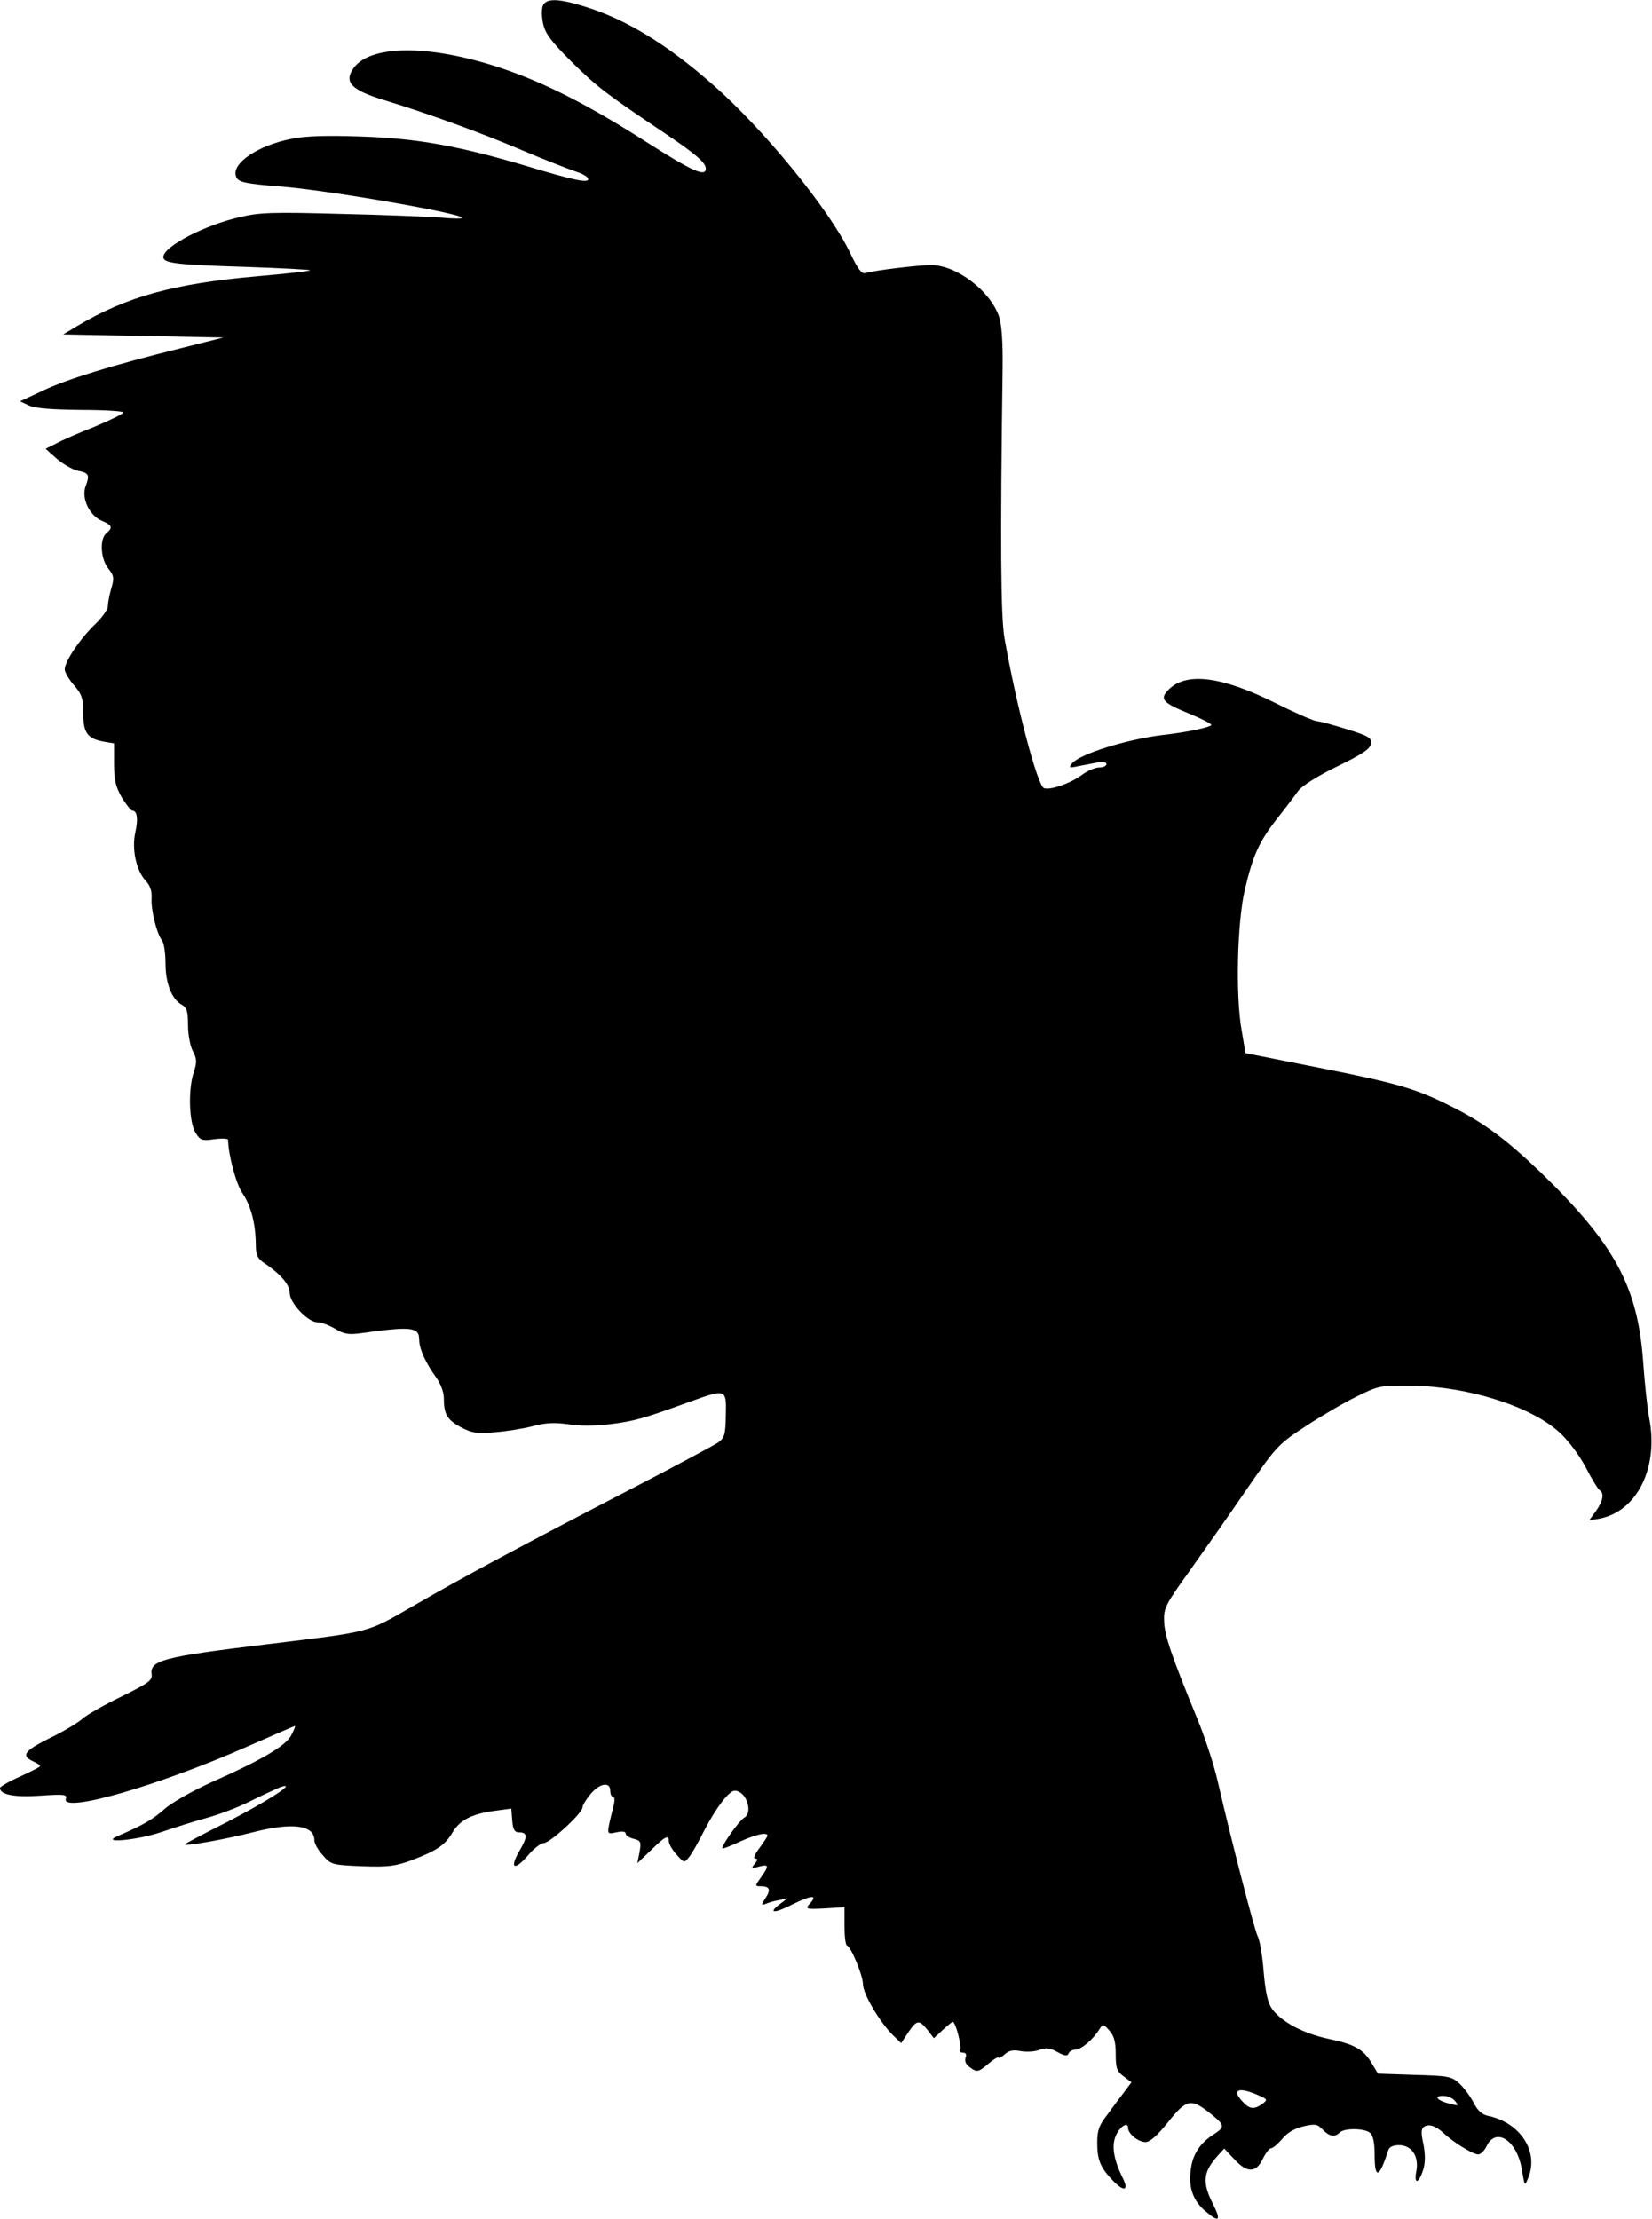 <svg xmlns="http://www.w3.org/2000/svg" viewBox="0 0 536 720"><g transform="translate(0,720) scale(0.1,-0.1)"><path d="M1762 7183c-5-10-5-36 0-59 7-33 25-57 93-125 82-81 111-103 300-230 103-69 135-97 135-116 0-28-43-9-186 82-195 125-337 197-481 245-232 77-426 75-478-4-29-44-3-69 102-101 141-43 304-102 446-162 73-31 150-61 171-68 22-7 42-17 44-24 6-17-43-7-202 41-216 64-351 89-533 95-110 4-182 2-225-7-111-21-199-81-182-123 6-18 29-23 144-32 153-12 574-85 589-101 3-4-28-4-69 0-41 3-188 9-325 12-214 6-262 5-325-10-116-26-250-96-250-130 0-20 41-25 271-32 115-4 207-9 205-11-2-3-78-11-168-19-274-24-427-66-588-162 l-45-27 260-5 260-5-135-34c-229-57-372-101-450-138 l-75-35 30-14c20-9 75-13 168-14 75 0 137-4 137-8 0-5-42-25-92-46-51-20-108-45-126-55 l-34-17 37-33c20-17 50-34 66-38 37-7 41-13 27-50-15-39 12-96 53-113 33-14 36-22 14-40-22-19-19-82 6-114 19-24 20-32 10-65-6-21-11-47-11-58 0-10-19-37-41-58-49-47-99-121-99-147 0-9 14-33 30-51 26-30 30-43 30-90 0-64 13-83 65-93 l35-6 0-66c0-52 5-74 25-109 14-23 30-43 34-43 16 0 20-27 10-71-12-54 3-124 34-157 14-15 20-33 19-55-3-37 16-115 33-137 7-8 12-42 12-75 0-65 20-117 53-135 16-9 20-21 20-66 0-30 7-69 16-85 13-25 13-36 3-67-19-55-16-165 6-198 15-24 21-26 61-20 24 3 44 2 44-2 1-50 26-144 47-174 27-40 42-96 43-165 0-34 5-46 26-60 55-37 84-71 84-98 0-33 59-95 90-95 13 0 38-10 57-21 28-17 43-20 81-15 165 23 192 21 192-20 0-30 21-76 55-123 14-19 25-48 25-65 0-54 10-72 54-96 38-20 52-22 112-17 38 3 94 12 124 20 41 11 70 12 113 6 36-6 87-6 135 0 80 10 108 18 252 70 127 46 127 46 125-40-1-64-4-74-26-90-14-9-144-79-289-154-355-184-538-282-700-376-153-88-131-82-475-124-339-41-379-52-373-98 3-19-12-29-99-72-56-27-113-60-125-71-13-12-60-41-106-63-84-42-95-57-54-76 12-5 22-12 22-15 0-3-30-18-65-34-36-16-65-33-65-37 0-22 47-31 132-25 75 5 86 4 82-9-20-51 298 40 590 169 82 36 151 66 153 66 2 0-3-13-12-30-17-34-97-81-260-153-61-28-129-66-153-88-39-34-67-50-152-87-55-24 66-12 141 13 41 14 107 35 147 46 41 11 105 35 144 55 38 19 82 39 96 45 63 22-36-43-170-112-76-38-138-71-138-73 0-7 130 16 220 39 128 33 200 24 200-26 0-10 12-32 28-49 26-30 30-31 127-35 85-3 108 0 162 20 81 31 108 49 132 91 24 39 62 59 138 69 l52 7 3-39c2-28 8-38 20-38 30 0 31-13 4-59-34-58-18-68 27-16 18 22 42 40 51 40 20 0 126 97 126 116 0 7 12 26 26 43 30 36 64 41 64 11 0-11 4-20 9-20 6 0 6-13 1-32-23-94-24-90 10-83 19 4 30 3 30-4 0-6 12-14 26-17 23-6 25-10 19-43 l-7-36 44 42c47 46 58 51 58 29 0-8 11-28 25-43 25-28 25-28 41-8 9 11 31 50 49 86 38 73 80 129 99 129 37 0 61-71 30-88-16-9-76-94-70-99 2-2 27 8 57 22 51 23 89 32 89 19 0-3-12-21-26-40-15-20-21-34-14-34 9 0 9-4-1-17-13-15-11-16 14-9 32 8 33 3 6-35-20-28-20-29-1-29 29 0 34-11 16-38-15-23-15-25 1-19 9 4 29 10 43 12 l27 6-22-17c-44-32-22-34 38-3 63 31 84 32 56 2-15-17-12-18 49-15 l64 4 0-60c0-33 3-62 8-64 14-6 52-98 52-126 0-31 54-122 96-164 l28-27 23 35c28 41 35 42 63 7 l20-26 28 26c16 15 31 27 33 27 10 0 30-80 24-90-3-6 1-10 9-10 10 0 13-6 9-16-4-11 1-22 12-30 25-19 29-18 64 12 17 14 31 22 31 18 0-4 9 1 19 10 14 13 28 16 53 11 18-3 45-2 60 4 22 8 34 7 59-7 24-13 33-14 36-4 3 6 13 12 22 12 19 0 57 32 78 66 12 18 13 18 33-5 15-17 20-37 20-76 0-46 4-56 26-72 l25-19-23-31 c-13-17-38-50-55-74-27-34-33-51-33-91 0-55 10-80 48-120 39-42 57-37 33 9-27 56-35 100-21 133 13 30 40 48 40 26 0-19 33-46 57-46 14 0 39 22 74 66 59 74 74 77 138 25 45-36 46-42 9-66-46-29-70-67-75-119-7-55 9-98 49-131 44-38 51-30 23 25-35 70-32 103 17 157 l20 22 33-35c42-45 70-44 92 1 9 19 21 35 27 35 6 0 22 14 36 30 17 21 40 34 69 41 39 9 46 7 63-11 21-22 39-25 55-9 15 15 80 14 98-1 10-8 15-32 15-71 0-81 15-77 44 14 3 11 16 17 35 17 42 0 66-37 56-86-8-46 10-37 24 11 6 21 5 51-1 80-8 36-7 49 3 55 16 10 38 2 64-22 31-29 94-68 111-68 8 0 19 11 26 24 30 68 101 22 116-75 9-53 9-53 20-26 36 86-25 180-130 202-19 4-34 17-47 43-10 20-31 48-46 62-25 23-35 25-145 28 l-119 4-20 33c-27 46-55 62-141 80-80 17-151 54-182 96-14 19-22 52-28 121-4 53-13 105-20 117-10 21-81 293-129 501-12 53-42 145-67 205-82 200-106 269-107 315-2 42 5 55 84 165 47 66 130 184 184 263 95 138 102 146 189 203 50 33 125 77 166 97 72 36 77 37 180 36 181-2 385-66 478-150 29-26 64-72 86-113 20-39 41-73 46-76 16-10 11-35-12-68 l-22-30 35 6c121 24 191 166 160 325-6 31-15 116-20 187-18 242-92 378-332 611-113 108-185 162-294 216-111 56-174 74-427 124 l-237 47-12 71c-21 114-15 354 10 460 27 114 47 157 107 233 27 34 57 74 67 88 11 15 63 48 125 78 82 40 108 57 110 74 3 19-7 25-78 47-45 14-88 26-97 26-9 0-71 27-137 60-173 86-287 100-344 43-31-31-21-43 68-79 39-16 70-32 70-36 0-7-78-24-160-33-114-14-266-61-292-92-11-14-9-15 20-9 17 3 46 9 62 12 18 3 30 1 30-5 0-6-10-11-23-11-13 0-37-10-55-23-37-28-105-52-125-44-21 8-90 269-128 487-12 70-14 304-6 875 1 87-3 143-12 169-29 83-138 166-220 166-41 0-183-17-213-26-12-4-25 13-51 68-67 139-280 400-445 544-149 131-282 212-416 253-84 26-122 27-134 4z m2316-6779c35-15 36-16 18-30-27-19-42-18-65 8-35 37-14 48 47 22z m643-21c13-15 11-16-16-9-41 10-56 26-23 26 14 0 32-7 39-17z"/></g></svg>
